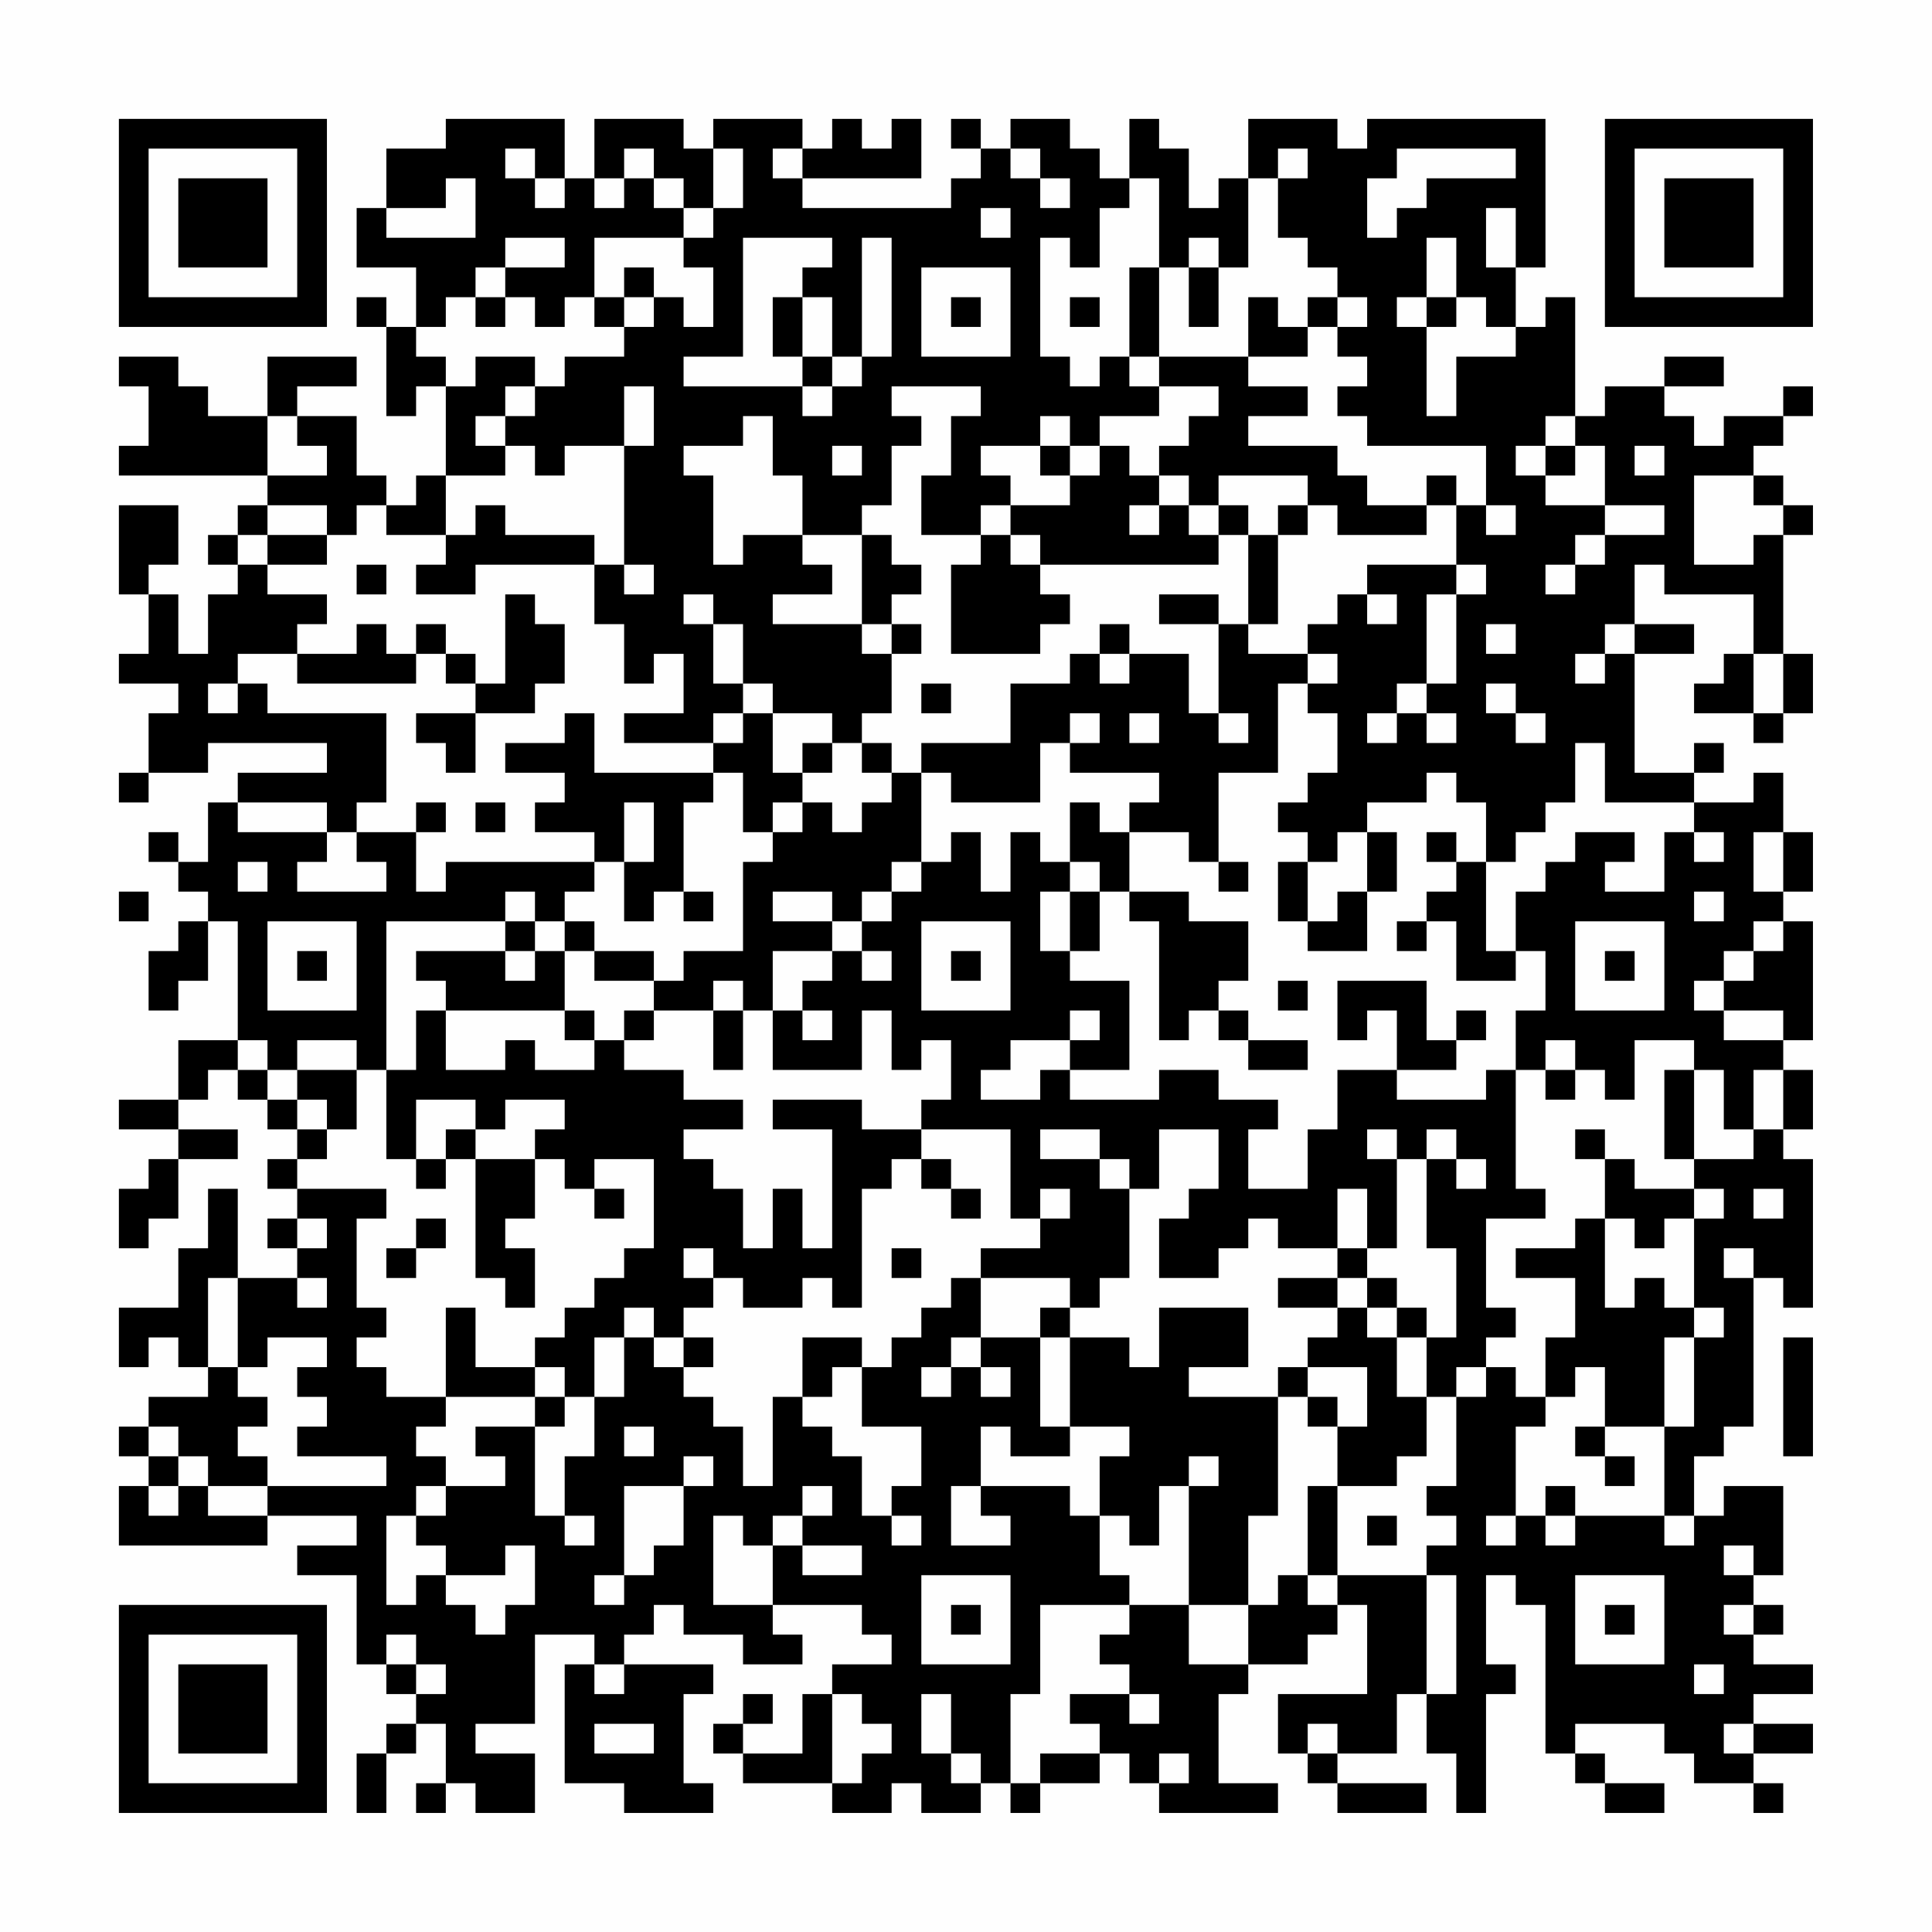 <?xml version="1.0" encoding="UTF-8"?>
<svg xmlns="http://www.w3.org/2000/svg" version="1.1" width="300" height="300" viewBox="0 0 300 300"><rect x="0" y="0" width="300" height="300" fill="#fefefe"/><g transform="scale(4.615)"><g transform="translate(4,4)"><path fill-rule="evenodd" d="M11 0L11 1L9 1L9 3L8 3L8 5L10 5L10 7L9 7L9 6L8 6L8 7L9 7L9 10L10 10L10 9L11 9L11 12L10 12L10 13L9 13L9 12L8 12L8 10L6 10L6 9L8 9L8 8L5 8L5 10L3 10L3 9L2 9L2 8L0 8L0 9L1 9L1 11L0 11L0 12L5 12L5 13L4 13L4 14L3 14L3 15L4 15L4 16L3 16L3 18L2 18L2 16L1 16L1 15L2 15L2 13L0 13L0 16L1 16L1 18L0 18L0 19L2 19L2 20L1 20L1 22L0 22L0 23L1 23L1 22L3 22L3 21L7 21L7 22L4 22L4 23L3 23L3 25L2 25L2 24L1 24L1 25L2 25L2 26L3 26L3 27L2 27L2 28L1 28L1 30L2 30L2 29L3 29L3 27L4 27L4 31L2 31L2 33L0 33L0 34L2 34L2 35L1 35L1 36L0 36L0 38L1 38L1 37L2 37L2 35L4 35L4 34L2 34L2 33L3 33L3 32L4 32L4 33L5 33L5 34L6 34L6 35L5 35L5 36L6 36L6 37L5 37L5 38L6 38L6 39L4 39L4 36L3 36L3 38L2 38L2 40L0 40L0 42L1 42L1 41L2 41L2 42L3 42L3 43L1 43L1 44L0 44L0 45L1 45L1 46L0 46L0 48L5 48L5 47L8 47L8 48L6 48L6 49L8 49L8 52L9 52L9 53L10 53L10 54L9 54L9 55L8 55L8 57L9 57L9 55L10 55L10 54L11 54L11 56L10 56L10 57L11 57L11 56L12 56L12 57L14 57L14 55L12 55L12 54L14 54L14 51L16 51L16 52L15 52L15 56L17 56L17 57L20 57L20 56L19 56L19 53L20 53L20 52L17 52L17 51L18 51L18 50L19 50L19 51L21 51L21 52L23 52L23 51L22 51L22 50L25 50L25 51L26 51L26 52L24 52L24 53L23 53L23 55L21 55L21 54L22 54L22 53L21 53L21 54L20 54L20 55L21 55L21 56L24 56L24 57L26 57L26 56L27 56L27 57L29 57L29 56L30 56L30 57L31 57L31 56L33 56L33 55L34 55L34 56L35 56L35 57L39 57L39 56L37 56L37 53L38 53L38 52L40 52L40 51L41 51L41 50L42 50L42 53L39 53L39 55L40 55L40 56L41 56L41 57L44 57L44 56L41 56L41 55L43 55L43 53L44 53L44 55L45 55L45 57L46 57L46 53L47 53L47 52L46 52L46 49L47 49L47 50L48 50L48 55L49 55L49 56L50 56L50 57L52 57L52 56L50 56L50 55L49 55L49 54L52 54L52 55L53 55L53 56L55 56L55 57L56 57L56 56L55 56L55 55L57 55L57 54L55 54L55 53L57 53L57 52L55 52L55 51L56 51L56 50L55 50L55 49L56 49L56 46L54 46L54 47L53 47L53 45L54 45L54 44L55 44L55 39L56 39L56 40L57 40L57 35L56 35L56 34L57 34L57 32L56 32L56 31L57 31L57 27L56 27L56 26L57 26L57 24L56 24L56 22L55 22L55 23L53 23L53 22L54 22L54 21L53 21L53 22L51 22L51 18L53 18L53 17L51 17L51 15L52 15L52 16L55 16L55 18L54 18L54 19L53 19L53 20L55 20L55 21L56 21L56 20L57 20L57 18L56 18L56 14L57 14L57 13L56 13L56 12L55 12L55 11L56 11L56 10L57 10L57 9L56 9L56 10L54 10L54 11L53 11L53 10L52 10L52 9L54 9L54 8L52 8L52 9L50 9L50 10L49 10L49 6L48 6L48 7L47 7L47 5L48 5L48 0L42 0L42 1L41 1L41 0L38 0L38 2L37 2L37 3L36 3L36 1L35 1L35 0L34 0L34 2L33 2L33 1L32 1L32 0L30 0L30 1L29 1L29 0L28 0L28 1L29 1L29 2L28 2L28 3L23 3L23 2L27 2L27 0L26 0L26 1L25 1L25 0L24 0L24 1L23 1L23 0L20 0L20 1L19 1L19 0L16 0L16 2L15 2L15 0ZM13 1L13 2L14 2L14 3L15 3L15 2L14 2L14 1ZM17 1L17 2L16 2L16 3L17 3L17 2L18 2L18 3L19 3L19 4L16 4L16 6L15 6L15 7L14 7L14 6L13 6L13 5L15 5L15 4L13 4L13 5L12 5L12 6L11 6L11 7L10 7L10 8L11 8L11 9L12 9L12 8L14 8L14 9L13 9L13 10L12 10L12 11L13 11L13 12L11 12L11 14L9 14L9 13L8 13L8 14L7 14L7 13L5 13L5 14L4 14L4 15L5 15L5 16L7 16L7 17L6 17L6 18L4 18L4 19L3 19L3 20L4 20L4 19L5 19L5 20L9 20L9 23L8 23L8 24L7 24L7 23L4 23L4 24L7 24L7 25L6 25L6 26L9 26L9 25L8 25L8 24L10 24L10 26L11 26L11 25L16 25L16 26L15 26L15 27L14 27L14 26L13 26L13 27L9 27L9 32L8 32L8 31L6 31L6 32L5 32L5 31L4 31L4 32L5 32L5 33L6 33L6 34L7 34L7 35L6 35L6 36L9 36L9 37L8 37L8 40L9 40L9 41L8 41L8 42L9 42L9 43L11 43L11 44L10 44L10 45L11 45L11 46L10 46L10 47L9 47L9 50L10 50L10 49L11 49L11 50L12 50L12 51L13 51L13 50L14 50L14 48L13 48L13 49L11 49L11 48L10 48L10 47L11 47L11 46L13 46L13 45L12 45L12 44L14 44L14 47L15 47L15 48L16 48L16 47L15 47L15 45L16 45L16 43L17 43L17 41L18 41L18 42L19 42L19 43L20 43L20 44L21 44L21 46L22 46L22 43L23 43L23 44L24 44L24 45L25 45L25 47L26 47L26 48L27 48L27 47L26 47L26 46L27 46L27 44L25 44L25 42L26 42L26 41L27 41L27 40L28 40L28 39L29 39L29 41L28 41L28 42L27 42L27 43L28 43L28 42L29 42L29 43L30 43L30 42L29 42L29 41L31 41L31 44L32 44L32 45L30 45L30 44L29 44L29 46L28 46L28 48L30 48L30 47L29 47L29 46L32 46L32 47L33 47L33 49L34 49L34 50L31 50L31 53L30 53L30 56L31 56L31 55L33 55L33 54L32 54L32 53L34 53L34 54L35 54L35 53L34 53L34 52L33 52L33 51L34 51L34 50L36 50L36 52L38 52L38 50L39 50L39 49L40 49L40 50L41 50L41 49L44 49L44 53L45 53L45 49L44 49L44 48L45 48L45 47L44 47L44 46L45 46L45 43L46 43L46 42L47 42L47 43L48 43L48 44L47 44L47 47L46 47L46 48L47 48L47 47L48 47L48 48L49 48L49 47L52 47L52 48L53 48L53 47L52 47L52 44L53 44L53 41L54 41L54 40L53 40L53 37L54 37L54 36L53 36L53 35L55 35L55 34L56 34L56 32L55 32L55 34L54 34L54 32L53 32L53 31L51 31L51 33L50 33L50 32L49 32L49 31L48 31L48 32L47 32L47 30L48 30L48 28L47 28L47 26L48 26L48 25L49 25L49 24L51 24L51 25L50 25L50 26L52 26L52 24L53 24L53 25L54 25L54 24L53 24L53 23L50 23L50 21L49 21L49 23L48 23L48 24L47 24L47 25L46 25L46 23L45 23L45 22L44 22L44 23L42 23L42 24L41 24L41 25L40 25L40 24L39 24L39 23L40 23L40 22L41 22L41 20L40 20L40 19L41 19L41 18L40 18L40 17L41 17L41 16L42 16L42 17L43 17L43 16L42 16L42 15L45 15L45 16L44 16L44 19L43 19L43 20L42 20L42 21L43 21L43 20L44 20L44 21L45 21L45 20L44 20L44 19L45 19L45 16L46 16L46 15L45 15L45 13L46 13L46 14L47 14L47 13L46 13L46 11L42 11L42 10L41 10L41 9L42 9L42 8L41 8L41 7L42 7L42 6L41 6L41 5L40 5L40 4L39 4L39 2L40 2L40 1L39 1L39 2L38 2L38 5L37 5L37 4L36 4L36 5L35 5L35 2L34 2L34 3L33 3L33 5L32 5L32 4L31 4L31 8L32 8L32 9L33 9L33 8L34 8L34 9L35 9L35 10L33 10L33 11L32 11L32 10L31 10L31 11L29 11L29 12L30 12L30 13L29 13L29 14L27 14L27 12L28 12L28 10L29 10L29 9L26 9L26 10L27 10L27 11L26 11L26 13L25 13L25 14L23 14L23 12L22 12L22 10L21 10L21 11L19 11L19 12L20 12L20 15L21 15L21 14L23 14L23 15L24 15L24 16L22 16L22 17L25 17L25 18L26 18L26 20L25 20L25 21L24 21L24 20L22 20L22 19L21 19L21 17L20 17L20 16L19 16L19 17L20 17L20 19L21 19L21 20L20 20L20 21L17 21L17 20L19 20L19 18L18 18L18 19L17 19L17 17L16 17L16 15L17 15L17 16L18 16L18 15L17 15L17 11L18 11L18 9L17 9L17 11L15 11L15 12L14 12L14 11L13 11L13 10L14 10L14 9L15 9L15 8L17 8L17 7L18 7L18 6L19 6L19 7L20 7L20 5L19 5L19 4L20 4L20 3L21 3L21 1L20 1L20 3L19 3L19 2L18 2L18 1ZM22 1L22 2L23 2L23 1ZM30 1L30 2L31 2L31 3L32 3L32 2L31 2L31 1ZM43 1L43 2L42 2L42 4L43 4L43 3L44 3L44 2L47 2L47 1ZM11 2L11 3L9 3L9 4L12 4L12 2ZM29 3L29 4L30 4L30 3ZM46 3L46 5L47 5L47 3ZM21 4L21 8L19 8L19 9L23 9L23 10L24 10L24 9L25 9L25 8L26 8L26 4L25 4L25 8L24 8L24 6L23 6L23 5L24 5L24 4ZM44 4L44 6L43 6L43 7L44 7L44 10L45 10L45 8L47 8L47 7L46 7L46 6L45 6L45 4ZM17 5L17 6L16 6L16 7L17 7L17 6L18 6L18 5ZM27 5L27 8L30 8L30 5ZM34 5L34 8L35 8L35 9L37 9L37 10L36 10L36 11L35 11L35 12L34 12L34 11L33 11L33 12L32 12L32 11L31 11L31 12L32 12L32 13L30 13L30 14L29 14L29 15L28 15L28 18L31 18L31 17L32 17L32 16L31 16L31 15L37 15L37 14L38 14L38 17L37 17L37 16L35 16L35 17L37 17L37 20L36 20L36 18L34 18L34 17L33 17L33 18L32 18L32 19L30 19L30 21L27 21L27 22L26 22L26 21L25 21L25 22L26 22L26 23L25 23L25 24L24 24L24 23L23 23L23 22L24 22L24 21L23 21L23 22L22 22L22 20L21 20L21 21L20 21L20 22L16 22L16 20L15 20L15 21L13 21L13 22L15 22L15 23L14 23L14 24L16 24L16 25L17 25L17 27L18 27L18 26L19 26L19 27L20 27L20 26L19 26L19 23L20 23L20 22L21 22L21 24L22 24L22 25L21 25L21 28L19 28L19 29L18 29L18 28L16 28L16 27L15 27L15 28L14 28L14 27L13 27L13 28L10 28L10 29L11 29L11 30L10 30L10 32L9 32L9 35L10 35L10 36L11 36L11 35L12 35L12 39L13 39L13 40L14 40L14 38L13 38L13 37L14 37L14 35L15 35L15 36L16 36L16 37L17 37L17 36L16 36L16 35L18 35L18 38L17 38L17 39L16 39L16 40L15 40L15 41L14 41L14 42L12 42L12 40L11 40L11 43L14 43L14 44L15 44L15 43L16 43L16 41L17 41L17 40L18 40L18 41L19 41L19 42L20 42L20 41L19 41L19 40L20 40L20 39L21 39L21 40L23 40L23 39L24 39L24 40L25 40L25 36L26 36L26 35L27 35L27 36L28 36L28 37L29 37L29 36L28 36L28 35L27 35L27 34L30 34L30 37L31 37L31 38L29 38L29 39L32 39L32 40L31 40L31 41L32 41L32 44L34 44L34 45L33 45L33 47L34 47L34 48L35 48L35 46L36 46L36 50L38 50L38 47L39 47L39 43L40 43L40 44L41 44L41 46L40 46L40 49L41 49L41 46L43 46L43 45L44 45L44 43L45 43L45 42L46 42L46 41L47 41L47 40L46 40L46 37L48 37L48 36L47 36L47 32L46 32L46 33L43 33L43 32L45 32L45 31L46 31L46 30L45 30L45 31L44 31L44 29L41 29L41 31L42 31L42 30L43 30L43 32L41 32L41 34L40 34L40 36L38 36L38 34L39 34L39 33L37 33L37 32L35 32L35 33L32 33L32 32L34 32L34 29L32 29L32 28L33 28L33 26L34 26L34 27L35 27L35 31L36 31L36 30L37 30L37 31L38 31L38 32L40 32L40 31L38 31L38 30L37 30L37 29L38 29L38 27L36 27L36 26L34 26L34 24L36 24L36 25L37 25L37 26L38 26L38 25L37 25L37 22L39 22L39 19L40 19L40 18L38 18L38 17L39 17L39 14L40 14L40 13L41 13L41 14L44 14L44 13L45 13L45 12L44 12L44 13L42 13L42 12L41 12L41 11L38 11L38 10L40 10L40 9L38 9L38 8L40 8L40 7L41 7L41 6L40 6L40 7L39 7L39 6L38 6L38 8L35 8L35 5ZM36 5L36 7L37 7L37 5ZM12 6L12 7L13 7L13 6ZM22 6L22 8L23 8L23 9L24 9L24 8L23 8L23 6ZM28 6L28 7L29 7L29 6ZM32 6L32 7L33 7L33 6ZM44 6L44 7L45 7L45 6ZM5 10L5 12L7 12L7 11L6 11L6 10ZM48 10L48 11L47 11L47 12L48 12L48 13L50 13L50 14L49 14L49 15L48 15L48 16L49 16L49 15L50 15L50 14L52 14L52 13L50 13L50 11L49 11L49 10ZM24 11L24 12L25 12L25 11ZM48 11L48 12L49 12L49 11ZM51 11L51 12L52 12L52 11ZM35 12L35 13L34 13L34 14L35 14L35 13L36 13L36 14L37 14L37 13L38 13L38 14L39 14L39 13L40 13L40 12L37 12L37 13L36 13L36 12ZM53 12L53 15L55 15L55 14L56 14L56 13L55 13L55 12ZM12 13L12 14L11 14L11 15L10 15L10 16L12 16L12 15L16 15L16 14L13 14L13 13ZM5 14L5 15L7 15L7 14ZM25 14L25 17L26 17L26 18L27 18L27 17L26 17L26 16L27 16L27 15L26 15L26 14ZM30 14L30 15L31 15L31 14ZM8 15L8 16L9 16L9 15ZM13 16L13 19L12 19L12 18L11 18L11 17L10 17L10 18L9 18L9 17L8 17L8 18L6 18L6 19L10 19L10 18L11 18L11 19L12 19L12 20L10 20L10 21L11 21L11 22L12 22L12 20L14 20L14 19L15 19L15 17L14 17L14 16ZM46 17L46 18L47 18L47 17ZM50 17L50 18L49 18L49 19L50 19L50 18L51 18L51 17ZM33 18L33 19L34 19L34 18ZM55 18L55 20L56 20L56 18ZM27 19L27 20L28 20L28 19ZM46 19L46 20L47 20L47 21L48 21L48 20L47 20L47 19ZM32 20L32 21L31 21L31 23L28 23L28 22L27 22L27 25L26 25L26 26L25 26L25 27L24 27L24 26L22 26L22 27L24 27L24 28L22 28L22 30L21 30L21 29L20 29L20 30L18 30L18 29L16 29L16 28L15 28L15 30L11 30L11 32L13 32L13 31L14 31L14 32L16 32L16 31L17 31L17 32L19 32L19 33L21 33L21 34L19 34L19 35L20 35L20 36L21 36L21 38L22 38L22 36L23 36L23 38L24 38L24 34L22 34L22 33L25 33L25 34L27 34L27 33L28 33L28 31L27 31L27 32L26 32L26 30L25 30L25 32L22 32L22 30L23 30L23 31L24 31L24 30L23 30L23 29L24 29L24 28L25 28L25 29L26 29L26 28L25 28L25 27L26 27L26 26L27 26L27 25L28 25L28 24L29 24L29 26L30 26L30 24L31 24L31 25L32 25L32 26L31 26L31 28L32 28L32 26L33 26L33 25L32 25L32 23L33 23L33 24L34 24L34 23L35 23L35 22L32 22L32 21L33 21L33 20ZM34 20L34 21L35 21L35 20ZM37 20L37 21L38 21L38 20ZM10 23L10 24L11 24L11 23ZM12 23L12 24L13 24L13 23ZM17 23L17 25L18 25L18 23ZM22 23L22 24L23 24L23 23ZM42 24L42 26L41 26L41 27L40 27L40 25L39 25L39 27L40 27L40 28L42 28L42 26L43 26L43 24ZM44 24L44 25L45 25L45 26L44 26L44 27L43 27L43 28L44 28L44 27L45 27L45 29L47 29L47 28L46 28L46 25L45 25L45 24ZM55 24L55 26L56 26L56 24ZM4 25L4 26L5 26L5 25ZM0 26L0 27L1 27L1 26ZM53 26L53 27L54 27L54 26ZM5 27L5 30L8 30L8 27ZM27 27L27 30L30 30L30 27ZM49 27L49 30L52 30L52 27ZM55 27L55 28L54 28L54 29L53 29L53 30L54 30L54 31L56 31L56 30L54 30L54 29L55 29L55 28L56 28L56 27ZM6 28L6 29L7 29L7 28ZM13 28L13 29L14 29L14 28ZM28 28L28 29L29 29L29 28ZM50 28L50 29L51 29L51 28ZM39 29L39 30L40 30L40 29ZM15 30L15 31L16 31L16 30ZM17 30L17 31L18 31L18 30ZM20 30L20 32L21 32L21 30ZM32 30L32 31L30 31L30 32L29 32L29 33L31 33L31 32L32 32L32 31L33 31L33 30ZM6 32L6 33L7 33L7 34L8 34L8 32ZM48 32L48 33L49 33L49 32ZM52 32L52 35L53 35L53 32ZM10 33L10 35L11 35L11 34L12 34L12 35L14 35L14 34L15 34L15 33L13 33L13 34L12 34L12 33ZM31 34L31 35L33 35L33 36L34 36L34 39L33 39L33 40L32 40L32 41L34 41L34 42L35 42L35 40L38 40L38 42L36 42L36 43L39 43L39 42L40 42L40 43L41 43L41 44L42 44L42 42L40 42L40 41L41 41L41 40L42 40L42 41L43 41L43 43L44 43L44 41L45 41L45 38L44 38L44 35L45 35L45 36L46 36L46 35L45 35L45 34L44 34L44 35L43 35L43 34L42 34L42 35L43 35L43 38L42 38L42 36L41 36L41 38L39 38L39 37L38 37L38 38L37 38L37 39L35 39L35 37L36 37L36 36L37 36L37 34L35 34L35 36L34 36L34 35L33 35L33 34ZM49 34L49 35L50 35L50 37L49 37L49 38L47 38L47 39L49 39L49 41L48 41L48 43L49 43L49 42L50 42L50 44L49 44L49 45L50 45L50 46L51 46L51 45L50 45L50 44L52 44L52 41L53 41L53 40L52 40L52 39L51 39L51 40L50 40L50 37L51 37L51 38L52 38L52 37L53 37L53 36L51 36L51 35L50 35L50 34ZM31 36L31 37L32 37L32 36ZM55 36L55 37L56 37L56 36ZM6 37L6 38L7 38L7 37ZM10 37L10 38L9 38L9 39L10 39L10 38L11 38L11 37ZM19 38L19 39L20 39L20 38ZM26 38L26 39L27 39L27 38ZM41 38L41 39L39 39L39 40L41 40L41 39L42 39L42 40L43 40L43 41L44 41L44 40L43 40L43 39L42 39L42 38ZM54 38L54 39L55 39L55 38ZM3 39L3 42L4 42L4 43L5 43L5 44L4 44L4 45L5 45L5 46L3 46L3 45L2 45L2 44L1 44L1 45L2 45L2 46L1 46L1 47L2 47L2 46L3 46L3 47L5 47L5 46L9 46L9 45L6 45L6 44L7 44L7 43L6 43L6 42L7 42L7 41L5 41L5 42L4 42L4 39ZM6 39L6 40L7 40L7 39ZM23 41L23 43L24 43L24 42L25 42L25 41ZM56 41L56 45L57 45L57 41ZM14 42L14 43L15 43L15 42ZM17 44L17 45L18 45L18 44ZM19 45L19 46L17 46L17 49L16 49L16 50L17 50L17 49L18 49L18 48L19 48L19 46L20 46L20 45ZM36 45L36 46L37 46L37 45ZM23 46L23 47L22 47L22 48L21 48L21 47L20 47L20 50L22 50L22 48L23 48L23 49L25 49L25 48L23 48L23 47L24 47L24 46ZM48 46L48 47L49 47L49 46ZM42 47L42 48L43 48L43 47ZM54 48L54 49L55 49L55 48ZM27 49L27 52L30 52L30 49ZM49 49L49 52L52 52L52 49ZM28 50L28 51L29 51L29 50ZM50 50L50 51L51 51L51 50ZM54 50L54 51L55 51L55 50ZM9 51L9 52L10 52L10 53L11 53L11 52L10 52L10 51ZM16 52L16 53L17 53L17 52ZM53 52L53 53L54 53L54 52ZM24 53L24 56L25 56L25 55L26 55L26 54L25 54L25 53ZM27 53L27 55L28 55L28 56L29 56L29 55L28 55L28 53ZM16 54L16 55L18 55L18 54ZM40 54L40 55L41 55L41 54ZM54 54L54 55L55 55L55 54ZM35 55L35 56L36 56L36 55ZM0 0L0 7L7 7L7 0ZM1 1L1 6L6 6L6 1ZM2 2L2 5L5 5L5 2ZM50 0L50 7L57 7L57 0ZM51 1L51 6L56 6L56 1ZM52 2L52 5L55 5L55 2ZM0 50L0 57L7 57L7 50ZM1 51L1 56L6 56L6 51ZM2 52L2 55L5 55L5 52Z" fill="#000000"/></g></g></svg>
